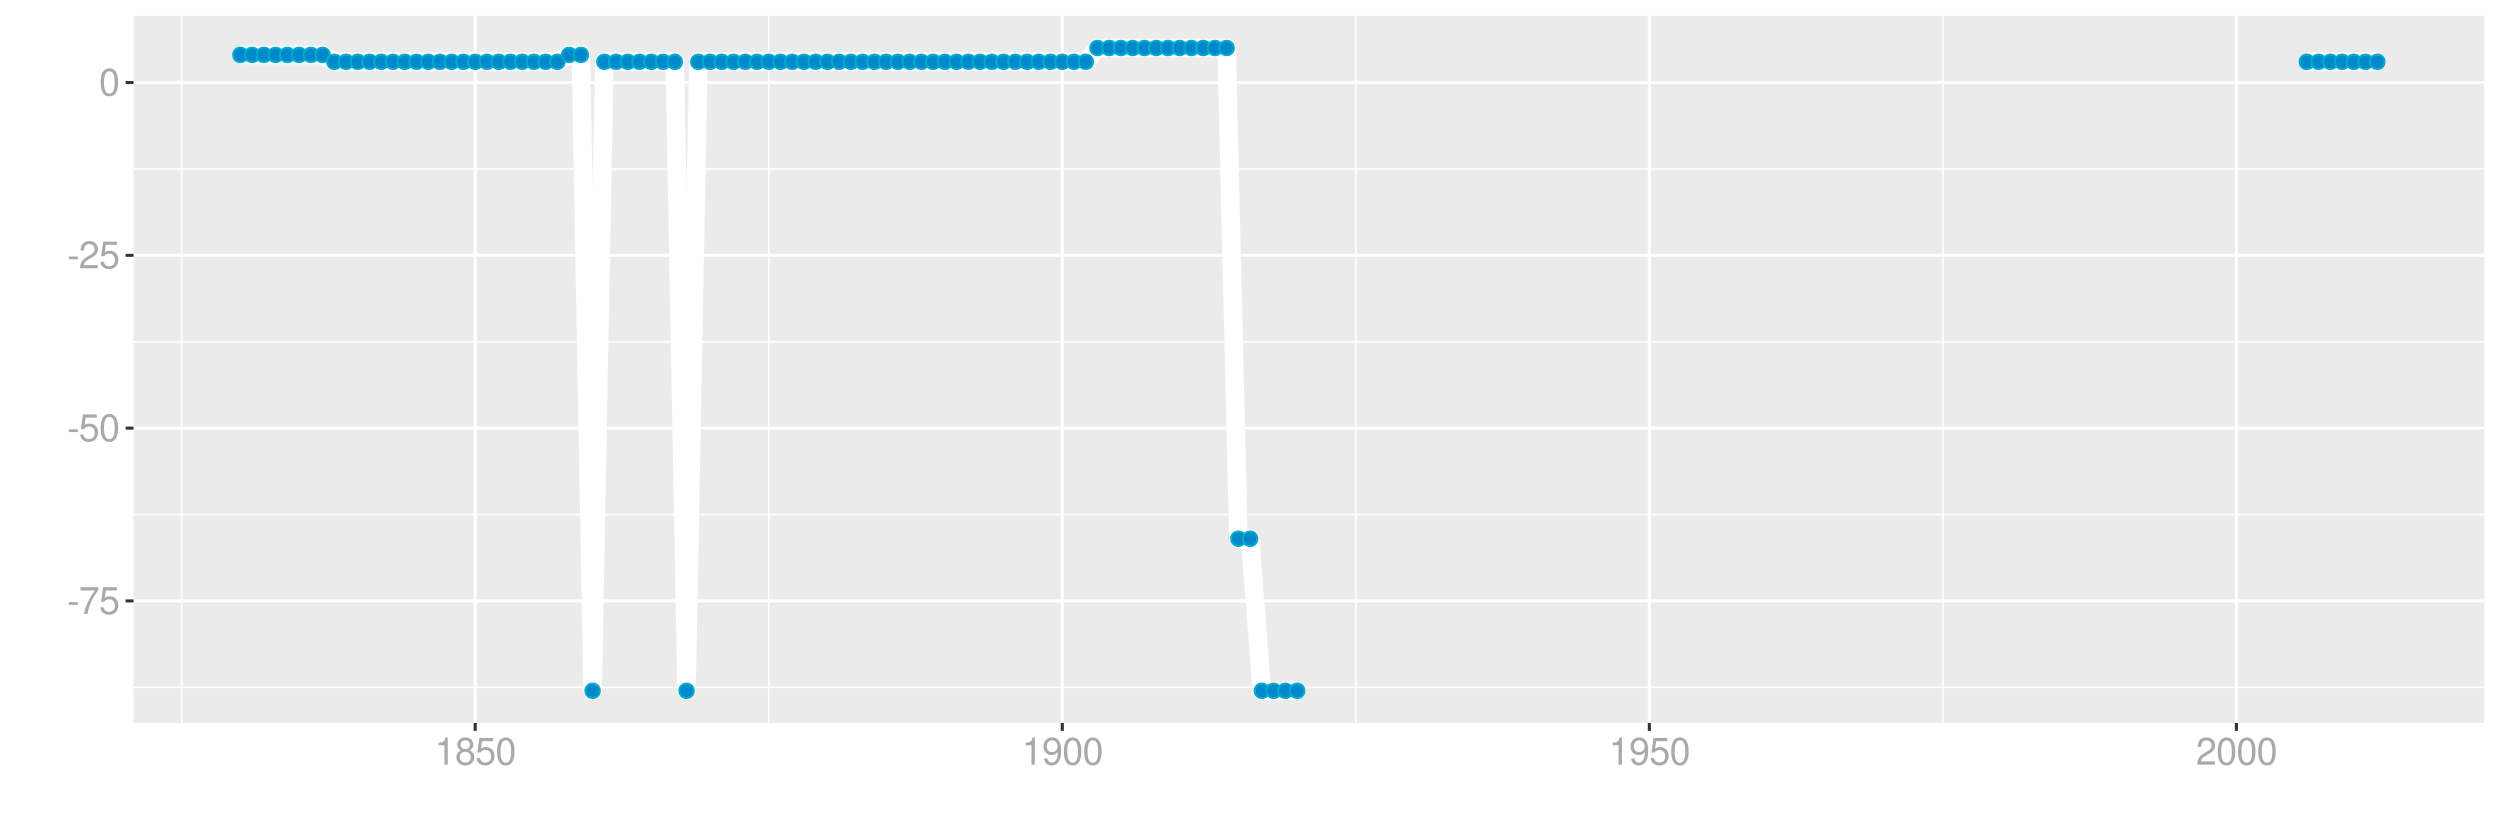 <?xml version="1.0" encoding="UTF-8"?>
<svg xmlns="http://www.w3.org/2000/svg" xmlns:xlink="http://www.w3.org/1999/xlink" width="864pt" height="288pt" viewBox="0 0 864 288" version="1.1">
<defs>
<g>
<symbol overflow="visible" id="glyph0-0">
<path style="stroke:none;" d=""/>
</symbol>
<symbol overflow="visible" id="glyph0-1">
<path style="stroke:none;" d="M 3.688 -4.062 L 0.594 -4.062 L 0.594 -3.125 L 3.688 -3.125 Z M 3.688 -4.062 "/>
</symbol>
<symbol overflow="visible" id="glyph0-2">
<path style="stroke:none;" d="M 6.766 -9.219 L 0.594 -9.219 L 0.594 -8.094 L 5.578 -8.094 C 3.375 -4.953 2.484 -3.031 1.797 0 L 3.016 0 C 3.516 -2.953 4.688 -5.484 6.766 -8.25 Z M 6.766 -9.219 "/>
</symbol>
<symbol overflow="visible" id="glyph0-3">
<path style="stroke:none;" d="M 6.188 -9.219 L 1.438 -9.219 L 0.734 -4.203 L 1.797 -4.203 C 2.328 -4.844 2.766 -5.062 3.5 -5.062 C 4.734 -5.062 5.5 -4.219 5.5 -2.844 C 5.5 -1.516 4.734 -0.719 3.484 -0.719 C 2.484 -0.719 1.875 -1.219 1.594 -2.266 L 0.453 -2.266 C 0.609 -1.516 0.734 -1.141 1.016 -0.812 C 1.531 -0.109 2.469 0.297 3.516 0.297 C 5.375 0.297 6.672 -1.047 6.672 -3 C 6.672 -4.828 5.453 -6.078 3.688 -6.078 C 3.047 -6.078 2.516 -5.906 1.984 -5.516 L 2.359 -8.094 L 6.188 -8.094 Z M 6.188 -9.219 "/>
</symbol>
<symbol overflow="visible" id="glyph0-4">
<path style="stroke:none;" d="M 3.578 -9.406 C 2.719 -9.406 1.938 -9.016 1.453 -8.375 C 0.859 -7.547 0.562 -6.297 0.562 -4.547 C 0.562 -1.375 1.594 0.297 3.578 0.297 C 5.531 0.297 6.594 -1.375 6.594 -4.469 C 6.594 -6.297 6.312 -7.516 5.688 -8.375 C 5.219 -9.016 4.453 -9.406 3.578 -9.406 Z M 3.578 -8.391 C 4.812 -8.391 5.422 -7.125 5.422 -4.578 C 5.422 -1.891 4.828 -0.656 3.547 -0.656 C 2.344 -0.656 1.734 -1.953 1.734 -4.531 C 1.734 -7.125 2.344 -8.391 3.578 -8.391 Z M 3.578 -8.391 "/>
</symbol>
<symbol overflow="visible" id="glyph0-5">
<path style="stroke:none;" d="M 6.578 -1.125 L 1.734 -1.125 C 1.844 -1.906 2.266 -2.406 3.391 -3.094 L 4.688 -3.828 C 5.984 -4.531 6.641 -5.5 6.641 -6.656 C 6.641 -7.438 6.328 -8.156 5.781 -8.672 C 5.234 -9.172 4.562 -9.406 3.688 -9.406 C 2.516 -9.406 1.656 -8.984 1.141 -8.172 C 0.812 -7.688 0.672 -7.094 0.656 -6.156 L 1.797 -6.156 C 1.828 -6.781 1.906 -7.156 2.062 -7.469 C 2.359 -8.047 2.969 -8.391 3.656 -8.391 C 4.688 -8.391 5.469 -7.641 5.469 -6.625 C 5.469 -5.875 5.047 -5.219 4.219 -4.766 L 3.031 -4.062 C 1.109 -2.953 0.547 -2.062 0.438 -0.016 L 6.578 -0.016 Z M 6.578 -1.125 "/>
</symbol>
<symbol overflow="visible" id="glyph0-6">
<path style="stroke:none;" d="M 3.359 -6.688 L 3.359 0 L 4.516 0 L 4.516 -9.406 L 3.75 -9.406 C 3.359 -7.953 3.094 -7.766 1.328 -7.531 L 1.328 -6.688 Z M 3.359 -6.688 "/>
</symbol>
<symbol overflow="visible" id="glyph0-7">
<path style="stroke:none;" d="M 5.078 -4.953 C 6.047 -5.531 6.344 -6 6.344 -6.891 C 6.344 -8.375 5.219 -9.406 3.578 -9.406 C 1.953 -9.406 0.812 -8.375 0.812 -6.906 C 0.812 -6 1.109 -5.547 2.047 -4.953 C 1 -4.422 0.484 -3.656 0.484 -2.609 C 0.484 -0.891 1.734 0.297 3.578 0.297 C 5.391 0.297 6.672 -0.891 6.672 -2.609 C 6.672 -3.656 6.156 -4.422 5.078 -4.953 Z M 3.578 -8.391 C 4.547 -8.391 5.172 -7.797 5.172 -6.859 C 5.172 -5.984 4.531 -5.391 3.578 -5.391 C 2.594 -5.391 1.969 -5.984 1.969 -6.891 C 1.969 -7.797 2.594 -8.391 3.578 -8.391 Z M 3.578 -4.438 C 4.719 -4.438 5.5 -3.672 5.5 -2.594 C 5.5 -1.453 4.734 -0.719 3.547 -0.719 C 2.438 -0.719 1.656 -1.484 1.656 -2.578 C 1.656 -3.688 2.422 -4.438 3.578 -4.438 Z M 3.578 -4.438 "/>
</symbol>
<symbol overflow="visible" id="glyph0-8">
<path style="stroke:none;" d="M 0.688 -2.141 C 0.906 -0.609 1.891 0.297 3.297 0.297 C 4.328 0.297 5.234 -0.188 5.781 -1.047 C 6.359 -1.969 6.609 -3.109 6.609 -4.812 C 6.609 -6.391 6.391 -7.391 5.844 -8.234 C 5.328 -9 4.531 -9.406 3.516 -9.406 C 1.75 -9.406 0.5 -8.094 0.5 -6.266 C 0.5 -4.531 1.656 -3.312 3.328 -3.312 C 4.203 -3.312 4.844 -3.625 5.438 -4.344 C 5.422 -2 4.688 -0.719 3.375 -0.719 C 2.578 -0.719 2.016 -1.234 1.828 -2.141 Z M 3.5 -8.391 C 4.562 -8.391 5.375 -7.5 5.375 -6.297 C 5.375 -5.141 4.594 -4.328 3.453 -4.328 C 2.359 -4.328 1.656 -5.109 1.656 -6.359 C 1.656 -7.547 2.438 -8.391 3.5 -8.391 Z M 3.5 -8.391 "/>
</symbol>
</g>
<clipPath id="clip1">
  <path d="M 46.152 5.48 L 858.523 5.48 L 858.523 249.852 L 46.152 249.852 Z M 46.152 5.48 "/>
</clipPath>
<clipPath id="clip2">
  <path d="M 46.152 237 L 858.523 237 L 858.523 238 L 46.152 238 Z M 46.152 237 "/>
</clipPath>
<clipPath id="clip3">
  <path d="M 46.152 177 L 858.523 177 L 858.523 179 L 46.152 179 Z M 46.152 177 "/>
</clipPath>
<clipPath id="clip4">
  <path d="M 46.152 117 L 858.523 117 L 858.523 119 L 46.152 119 Z M 46.152 117 "/>
</clipPath>
<clipPath id="clip5">
  <path d="M 46.152 58 L 858.523 58 L 858.523 59 L 46.152 59 Z M 46.152 58 "/>
</clipPath>
<clipPath id="clip6">
  <path d="M 62 5.48 L 64 5.48 L 64 249.852 L 62 249.852 Z M 62 5.48 "/>
</clipPath>
<clipPath id="clip7">
  <path d="M 265 5.48 L 266 5.48 L 266 249.852 L 265 249.852 Z M 265 5.48 "/>
</clipPath>
<clipPath id="clip8">
  <path d="M 468 5.48 L 469 5.48 L 469 249.852 L 468 249.852 Z M 468 5.48 "/>
</clipPath>
<clipPath id="clip9">
  <path d="M 671 5.48 L 672 5.48 L 672 249.852 L 671 249.852 Z M 671 5.48 "/>
</clipPath>
<clipPath id="clip10">
  <path d="M 46.152 207 L 858.523 207 L 858.523 209 L 46.152 209 Z M 46.152 207 "/>
</clipPath>
<clipPath id="clip11">
  <path d="M 46.152 147 L 858.523 147 L 858.523 149 L 46.152 149 Z M 46.152 147 "/>
</clipPath>
<clipPath id="clip12">
  <path d="M 46.152 87 L 858.523 87 L 858.523 89 L 46.152 89 Z M 46.152 87 "/>
</clipPath>
<clipPath id="clip13">
  <path d="M 46.152 27 L 858.523 27 L 858.523 30 L 46.152 30 Z M 46.152 27 "/>
</clipPath>
<clipPath id="clip14">
  <path d="M 163 5.48 L 165 5.48 L 165 249.852 L 163 249.852 Z M 163 5.48 "/>
</clipPath>
<clipPath id="clip15">
  <path d="M 366 5.48 L 368 5.48 L 368 249.852 L 366 249.852 Z M 366 5.48 "/>
</clipPath>
<clipPath id="clip16">
  <path d="M 569 5.48 L 571 5.48 L 571 249.852 L 569 249.852 Z M 569 5.48 "/>
</clipPath>
<clipPath id="clip17">
  <path d="M 772 5.48 L 774 5.48 L 774 249.852 L 772 249.852 Z M 772 5.48 "/>
</clipPath>
</defs>
<g id="surface11506">
<rect x="0" y="0" width="864" height="288" style="fill:rgb(100%,100%,100%);fill-opacity:1;stroke:none;"/>
<rect x="0" y="0" width="864" height="288" style="fill:rgb(100%,100%,100%);fill-opacity:1;stroke:none;"/>
<path style="fill:none;stroke-width:1.067;stroke-linecap:round;stroke-linejoin:round;stroke:rgb(100%,100%,100%);stroke-opacity:1;stroke-miterlimit:10;" d="M 0 288 L 864 288 L 864 0 L 0 0 Z M 0 288 "/>
<g clip-path="url(#clip1)" clip-rule="nonzero">
<path style=" stroke:none;fill-rule:nonzero;fill:rgb(92.157%,92.157%,92.157%);fill-opacity:1;" d="M 46.152 249.848 L 858.523 249.848 L 858.523 5.477 L 46.152 5.477 Z M 46.152 249.848 "/>
</g>
<g clip-path="url(#clip2)" clip-rule="nonzero">
<path style="fill:none;stroke-width:0.533;stroke-linecap:butt;stroke-linejoin:round;stroke:rgb(100%,100%,100%);stroke-opacity:1;stroke-miterlimit:10;" d="M 46.152 237.547 L 858.52 237.547 "/>
</g>
<g clip-path="url(#clip3)" clip-rule="nonzero">
<path style="fill:none;stroke-width:0.533;stroke-linecap:butt;stroke-linejoin:round;stroke:rgb(100%,100%,100%);stroke-opacity:1;stroke-miterlimit:10;" d="M 46.152 177.828 L 858.52 177.828 "/>
</g>
<g clip-path="url(#clip4)" clip-rule="nonzero">
<path style="fill:none;stroke-width:0.533;stroke-linecap:butt;stroke-linejoin:round;stroke:rgb(100%,100%,100%);stroke-opacity:1;stroke-miterlimit:10;" d="M 46.152 118.109 L 858.52 118.109 "/>
</g>
<g clip-path="url(#clip5)" clip-rule="nonzero">
<path style="fill:none;stroke-width:0.533;stroke-linecap:butt;stroke-linejoin:round;stroke:rgb(100%,100%,100%);stroke-opacity:1;stroke-miterlimit:10;" d="M 46.152 58.391 L 858.52 58.391 "/>
</g>
<g clip-path="url(#clip6)" clip-rule="nonzero">
<path style="fill:none;stroke-width:0.533;stroke-linecap:butt;stroke-linejoin:round;stroke:rgb(100%,100%,100%);stroke-opacity:1;stroke-miterlimit:10;" d="M 62.789 249.848 L 62.789 5.48 "/>
</g>
<g clip-path="url(#clip7)" clip-rule="nonzero">
<path style="fill:none;stroke-width:0.533;stroke-linecap:butt;stroke-linejoin:round;stroke:rgb(100%,100%,100%);stroke-opacity:1;stroke-miterlimit:10;" d="M 265.676 249.848 L 265.676 5.48 "/>
</g>
<g clip-path="url(#clip8)" clip-rule="nonzero">
<path style="fill:none;stroke-width:0.533;stroke-linecap:butt;stroke-linejoin:round;stroke:rgb(100%,100%,100%);stroke-opacity:1;stroke-miterlimit:10;" d="M 468.566 249.848 L 468.566 5.48 "/>
</g>
<g clip-path="url(#clip9)" clip-rule="nonzero">
<path style="fill:none;stroke-width:0.533;stroke-linecap:butt;stroke-linejoin:round;stroke:rgb(100%,100%,100%);stroke-opacity:1;stroke-miterlimit:10;" d="M 671.457 249.848 L 671.457 5.48 "/>
</g>
<g clip-path="url(#clip10)" clip-rule="nonzero">
<path style="fill:none;stroke-width:1.067;stroke-linecap:butt;stroke-linejoin:round;stroke:rgb(100%,100%,100%);stroke-opacity:1;stroke-miterlimit:10;" d="M 46.152 207.688 L 858.52 207.688 "/>
</g>
<g clip-path="url(#clip11)" clip-rule="nonzero">
<path style="fill:none;stroke-width:1.067;stroke-linecap:butt;stroke-linejoin:round;stroke:rgb(100%,100%,100%);stroke-opacity:1;stroke-miterlimit:10;" d="M 46.152 147.969 L 858.52 147.969 "/>
</g>
<g clip-path="url(#clip12)" clip-rule="nonzero">
<path style="fill:none;stroke-width:1.067;stroke-linecap:butt;stroke-linejoin:round;stroke:rgb(100%,100%,100%);stroke-opacity:1;stroke-miterlimit:10;" d="M 46.152 88.25 L 858.52 88.25 "/>
</g>
<g clip-path="url(#clip13)" clip-rule="nonzero">
<path style="fill:none;stroke-width:1.067;stroke-linecap:butt;stroke-linejoin:round;stroke:rgb(100%,100%,100%);stroke-opacity:1;stroke-miterlimit:10;" d="M 46.152 28.531 L 858.52 28.531 "/>
</g>
<g clip-path="url(#clip14)" clip-rule="nonzero">
<path style="fill:none;stroke-width:1.067;stroke-linecap:butt;stroke-linejoin:round;stroke:rgb(100%,100%,100%);stroke-opacity:1;stroke-miterlimit:10;" d="M 164.23 249.848 L 164.23 5.48 "/>
</g>
<g clip-path="url(#clip15)" clip-rule="nonzero">
<path style="fill:none;stroke-width:1.067;stroke-linecap:butt;stroke-linejoin:round;stroke:rgb(100%,100%,100%);stroke-opacity:1;stroke-miterlimit:10;" d="M 367.121 249.848 L 367.121 5.48 "/>
</g>
<g clip-path="url(#clip16)" clip-rule="nonzero">
<path style="fill:none;stroke-width:1.067;stroke-linecap:butt;stroke-linejoin:round;stroke:rgb(100%,100%,100%);stroke-opacity:1;stroke-miterlimit:10;" d="M 570.012 249.848 L 570.012 5.48 "/>
</g>
<g clip-path="url(#clip17)" clip-rule="nonzero">
<path style="fill:none;stroke-width:1.067;stroke-linecap:butt;stroke-linejoin:round;stroke:rgb(100%,100%,100%);stroke-opacity:1;stroke-miterlimit:10;" d="M 772.902 249.848 L 772.902 5.48 "/>
</g>
<path style="fill:none;stroke-width:6.402;stroke-linecap:butt;stroke-linejoin:round;stroke:rgb(100%,100%,100%);stroke-opacity:1;stroke-miterlimit:10;" d="M 83.078 18.977 L 111.48 18.977 L 115.539 21.363 L 192.637 21.363 L 196.695 18.977 L 200.754 18.977 L 204.809 238.742 L 208.867 21.363 L 233.215 21.363 L 237.273 238.742 L 241.332 21.363 L 375.238 21.363 L 379.297 16.586 L 423.93 16.586 L 427.988 186.188 L 432.047 186.188 L 436.105 238.742 L 448.277 238.742 "/>
<path style="fill:none;stroke-width:6.402;stroke-linecap:butt;stroke-linejoin:round;stroke:rgb(100%,100%,100%);stroke-opacity:1;stroke-miterlimit:10;" d="M 797.246 21.363 L 821.594 21.363 "/>
<path style="fill-rule:nonzero;fill:rgb(0%,53.333%,80%);fill-opacity:1;stroke-width:0.709;stroke-linecap:round;stroke-linejoin:round;stroke:rgb(0%,66.667%,80%);stroke-opacity:1;stroke-miterlimit:10;" d="M 85.566 18.977 C 85.566 22.293 80.59 22.293 80.59 18.977 C 80.59 15.66 85.566 15.66 85.566 18.977 "/>
<path style="fill-rule:nonzero;fill:rgb(0%,53.333%,80%);fill-opacity:1;stroke-width:0.709;stroke-linecap:round;stroke-linejoin:round;stroke:rgb(0%,66.667%,80%);stroke-opacity:1;stroke-miterlimit:10;" d="M 89.621 18.977 C 89.621 22.293 84.645 22.293 84.645 18.977 C 84.645 15.66 89.621 15.66 89.621 18.977 "/>
<path style="fill-rule:nonzero;fill:rgb(0%,53.333%,80%);fill-opacity:1;stroke-width:0.709;stroke-linecap:round;stroke-linejoin:round;stroke:rgb(0%,66.667%,80%);stroke-opacity:1;stroke-miterlimit:10;" d="M 93.68 18.977 C 93.68 22.293 88.703 22.293 88.703 18.977 C 88.703 15.66 93.68 15.66 93.68 18.977 "/>
<path style="fill-rule:nonzero;fill:rgb(0%,53.333%,80%);fill-opacity:1;stroke-width:0.709;stroke-linecap:round;stroke-linejoin:round;stroke:rgb(0%,66.667%,80%);stroke-opacity:1;stroke-miterlimit:10;" d="M 97.738 18.977 C 97.738 22.293 92.762 22.293 92.762 18.977 C 92.762 15.66 97.738 15.66 97.738 18.977 "/>
<path style="fill-rule:nonzero;fill:rgb(0%,53.333%,80%);fill-opacity:1;stroke-width:0.709;stroke-linecap:round;stroke-linejoin:round;stroke:rgb(0%,66.667%,80%);stroke-opacity:1;stroke-miterlimit:10;" d="M 101.797 18.977 C 101.797 22.293 96.82 22.293 96.82 18.977 C 96.82 15.66 101.797 15.66 101.797 18.977 "/>
<path style="fill-rule:nonzero;fill:rgb(0%,53.333%,80%);fill-opacity:1;stroke-width:0.709;stroke-linecap:round;stroke-linejoin:round;stroke:rgb(0%,66.667%,80%);stroke-opacity:1;stroke-miterlimit:10;" d="M 105.855 18.977 C 105.855 22.293 100.879 22.293 100.879 18.977 C 100.879 15.66 105.855 15.66 105.855 18.977 "/>
<path style="fill-rule:nonzero;fill:rgb(0%,53.333%,80%);fill-opacity:1;stroke-width:0.709;stroke-linecap:round;stroke-linejoin:round;stroke:rgb(0%,66.667%,80%);stroke-opacity:1;stroke-miterlimit:10;" d="M 109.91 18.977 C 109.91 22.293 104.934 22.293 104.934 18.977 C 104.934 15.66 109.91 15.66 109.91 18.977 "/>
<path style="fill-rule:nonzero;fill:rgb(0%,53.333%,80%);fill-opacity:1;stroke-width:0.709;stroke-linecap:round;stroke-linejoin:round;stroke:rgb(0%,66.667%,80%);stroke-opacity:1;stroke-miterlimit:10;" d="M 113.969 18.977 C 113.969 22.293 108.992 22.293 108.992 18.977 C 108.992 15.66 113.969 15.66 113.969 18.977 "/>
<path style="fill-rule:nonzero;fill:rgb(0%,53.333%,80%);fill-opacity:1;stroke-width:0.709;stroke-linecap:round;stroke-linejoin:round;stroke:rgb(0%,66.667%,80%);stroke-opacity:1;stroke-miterlimit:10;" d="M 118.027 21.363 C 118.027 24.684 113.051 24.684 113.051 21.363 C 113.051 18.047 118.027 18.047 118.027 21.363 "/>
<path style="fill-rule:nonzero;fill:rgb(0%,53.333%,80%);fill-opacity:1;stroke-width:0.709;stroke-linecap:round;stroke-linejoin:round;stroke:rgb(0%,66.667%,80%);stroke-opacity:1;stroke-miterlimit:10;" d="M 122.086 21.363 C 122.086 24.684 117.109 24.684 117.109 21.363 C 117.109 18.047 122.086 18.047 122.086 21.363 "/>
<path style="fill-rule:nonzero;fill:rgb(0%,53.333%,80%);fill-opacity:1;stroke-width:0.709;stroke-linecap:round;stroke-linejoin:round;stroke:rgb(0%,66.667%,80%);stroke-opacity:1;stroke-miterlimit:10;" d="M 126.145 21.363 C 126.145 24.684 121.168 24.684 121.168 21.363 C 121.168 18.047 126.145 18.047 126.145 21.363 "/>
<path style="fill-rule:nonzero;fill:rgb(0%,53.333%,80%);fill-opacity:1;stroke-width:0.709;stroke-linecap:round;stroke-linejoin:round;stroke:rgb(0%,66.667%,80%);stroke-opacity:1;stroke-miterlimit:10;" d="M 130.199 21.363 C 130.199 24.684 125.223 24.684 125.223 21.363 C 125.223 18.047 130.199 18.047 130.199 21.363 "/>
<path style="fill-rule:nonzero;fill:rgb(0%,53.333%,80%);fill-opacity:1;stroke-width:0.709;stroke-linecap:round;stroke-linejoin:round;stroke:rgb(0%,66.667%,80%);stroke-opacity:1;stroke-miterlimit:10;" d="M 134.258 21.363 C 134.258 24.684 129.281 24.684 129.281 21.363 C 129.281 18.047 134.258 18.047 134.258 21.363 "/>
<path style="fill-rule:nonzero;fill:rgb(0%,53.333%,80%);fill-opacity:1;stroke-width:0.709;stroke-linecap:round;stroke-linejoin:round;stroke:rgb(0%,66.667%,80%);stroke-opacity:1;stroke-miterlimit:10;" d="M 138.316 21.363 C 138.316 24.684 133.34 24.684 133.34 21.363 C 133.34 18.047 138.316 18.047 138.316 21.363 "/>
<path style="fill-rule:nonzero;fill:rgb(0%,53.333%,80%);fill-opacity:1;stroke-width:0.709;stroke-linecap:round;stroke-linejoin:round;stroke:rgb(0%,66.667%,80%);stroke-opacity:1;stroke-miterlimit:10;" d="M 142.375 21.363 C 142.375 24.684 137.398 24.684 137.398 21.363 C 137.398 18.047 142.375 18.047 142.375 21.363 "/>
<path style="fill-rule:nonzero;fill:rgb(0%,53.333%,80%);fill-opacity:1;stroke-width:0.709;stroke-linecap:round;stroke-linejoin:round;stroke:rgb(0%,66.667%,80%);stroke-opacity:1;stroke-miterlimit:10;" d="M 146.434 21.363 C 146.434 24.684 141.457 24.684 141.457 21.363 C 141.457 18.047 146.434 18.047 146.434 21.363 "/>
<path style="fill-rule:nonzero;fill:rgb(0%,53.333%,80%);fill-opacity:1;stroke-width:0.709;stroke-linecap:round;stroke-linejoin:round;stroke:rgb(0%,66.667%,80%);stroke-opacity:1;stroke-miterlimit:10;" d="M 150.488 21.363 C 150.488 24.684 145.512 24.684 145.512 21.363 C 145.512 18.047 150.488 18.047 150.488 21.363 "/>
<path style="fill-rule:nonzero;fill:rgb(0%,53.333%,80%);fill-opacity:1;stroke-width:0.709;stroke-linecap:round;stroke-linejoin:round;stroke:rgb(0%,66.667%,80%);stroke-opacity:1;stroke-miterlimit:10;" d="M 154.547 21.363 C 154.547 24.684 149.57 24.684 149.57 21.363 C 149.57 18.047 154.547 18.047 154.547 21.363 "/>
<path style="fill-rule:nonzero;fill:rgb(0%,53.333%,80%);fill-opacity:1;stroke-width:0.709;stroke-linecap:round;stroke-linejoin:round;stroke:rgb(0%,66.667%,80%);stroke-opacity:1;stroke-miterlimit:10;" d="M 158.605 21.363 C 158.605 24.684 153.629 24.684 153.629 21.363 C 153.629 18.047 158.605 18.047 158.605 21.363 "/>
<path style="fill-rule:nonzero;fill:rgb(0%,53.333%,80%);fill-opacity:1;stroke-width:0.709;stroke-linecap:round;stroke-linejoin:round;stroke:rgb(0%,66.667%,80%);stroke-opacity:1;stroke-miterlimit:10;" d="M 162.664 21.363 C 162.664 24.684 157.688 24.684 157.688 21.363 C 157.688 18.047 162.664 18.047 162.664 21.363 "/>
<path style="fill-rule:nonzero;fill:rgb(0%,53.333%,80%);fill-opacity:1;stroke-width:0.709;stroke-linecap:round;stroke-linejoin:round;stroke:rgb(0%,66.667%,80%);stroke-opacity:1;stroke-miterlimit:10;" d="M 166.723 21.363 C 166.723 24.684 161.742 24.684 161.742 21.363 C 161.742 18.047 166.723 18.047 166.723 21.363 "/>
<path style="fill-rule:nonzero;fill:rgb(0%,53.333%,80%);fill-opacity:1;stroke-width:0.709;stroke-linecap:round;stroke-linejoin:round;stroke:rgb(0%,66.667%,80%);stroke-opacity:1;stroke-miterlimit:10;" d="M 170.777 21.363 C 170.777 24.684 165.801 24.684 165.801 21.363 C 165.801 18.047 170.777 18.047 170.777 21.363 "/>
<path style="fill-rule:nonzero;fill:rgb(0%,53.333%,80%);fill-opacity:1;stroke-width:0.709;stroke-linecap:round;stroke-linejoin:round;stroke:rgb(0%,66.667%,80%);stroke-opacity:1;stroke-miterlimit:10;" d="M 174.836 21.363 C 174.836 24.684 169.859 24.684 169.859 21.363 C 169.859 18.047 174.836 18.047 174.836 21.363 "/>
<path style="fill-rule:nonzero;fill:rgb(0%,53.333%,80%);fill-opacity:1;stroke-width:0.709;stroke-linecap:round;stroke-linejoin:round;stroke:rgb(0%,66.667%,80%);stroke-opacity:1;stroke-miterlimit:10;" d="M 178.895 21.363 C 178.895 24.684 173.918 24.684 173.918 21.363 C 173.918 18.047 178.895 18.047 178.895 21.363 "/>
<path style="fill-rule:nonzero;fill:rgb(0%,53.333%,80%);fill-opacity:1;stroke-width:0.709;stroke-linecap:round;stroke-linejoin:round;stroke:rgb(0%,66.667%,80%);stroke-opacity:1;stroke-miterlimit:10;" d="M 182.953 21.363 C 182.953 24.684 177.977 24.684 177.977 21.363 C 177.977 18.047 182.953 18.047 182.953 21.363 "/>
<path style="fill-rule:nonzero;fill:rgb(0%,53.333%,80%);fill-opacity:1;stroke-width:0.709;stroke-linecap:round;stroke-linejoin:round;stroke:rgb(0%,66.667%,80%);stroke-opacity:1;stroke-miterlimit:10;" d="M 187.008 21.363 C 187.008 24.684 182.031 24.684 182.031 21.363 C 182.031 18.047 187.008 18.047 187.008 21.363 "/>
<path style="fill-rule:nonzero;fill:rgb(0%,53.333%,80%);fill-opacity:1;stroke-width:0.709;stroke-linecap:round;stroke-linejoin:round;stroke:rgb(0%,66.667%,80%);stroke-opacity:1;stroke-miterlimit:10;" d="M 191.066 21.363 C 191.066 24.684 186.09 24.684 186.09 21.363 C 186.09 18.047 191.066 18.047 191.066 21.363 "/>
<path style="fill-rule:nonzero;fill:rgb(0%,53.333%,80%);fill-opacity:1;stroke-width:0.709;stroke-linecap:round;stroke-linejoin:round;stroke:rgb(0%,66.667%,80%);stroke-opacity:1;stroke-miterlimit:10;" d="M 195.125 21.363 C 195.125 24.684 190.148 24.684 190.148 21.363 C 190.148 18.047 195.125 18.047 195.125 21.363 "/>
<path style="fill-rule:nonzero;fill:rgb(0%,53.333%,80%);fill-opacity:1;stroke-width:0.709;stroke-linecap:round;stroke-linejoin:round;stroke:rgb(0%,66.667%,80%);stroke-opacity:1;stroke-miterlimit:10;" d="M 199.184 18.977 C 199.184 22.293 194.207 22.293 194.207 18.977 C 194.207 15.66 199.184 15.66 199.184 18.977 "/>
<path style="fill-rule:nonzero;fill:rgb(0%,53.333%,80%);fill-opacity:1;stroke-width:0.709;stroke-linecap:round;stroke-linejoin:round;stroke:rgb(0%,66.667%,80%);stroke-opacity:1;stroke-miterlimit:10;" d="M 203.242 18.977 C 203.242 22.293 198.266 22.293 198.266 18.977 C 198.266 15.66 203.242 15.66 203.242 18.977 "/>
<path style="fill-rule:nonzero;fill:rgb(0%,53.333%,80%);fill-opacity:1;stroke-width:0.709;stroke-linecap:round;stroke-linejoin:round;stroke:rgb(0%,66.667%,80%);stroke-opacity:1;stroke-miterlimit:10;" d="M 207.297 238.742 C 207.297 242.059 202.32 242.059 202.32 238.742 C 202.32 235.426 207.297 235.426 207.297 238.742 "/>
<path style="fill-rule:nonzero;fill:rgb(0%,53.333%,80%);fill-opacity:1;stroke-width:0.709;stroke-linecap:round;stroke-linejoin:round;stroke:rgb(0%,66.667%,80%);stroke-opacity:1;stroke-miterlimit:10;" d="M 211.355 21.363 C 211.355 24.684 206.379 24.684 206.379 21.363 C 206.379 18.047 211.355 18.047 211.355 21.363 "/>
<path style="fill-rule:nonzero;fill:rgb(0%,53.333%,80%);fill-opacity:1;stroke-width:0.709;stroke-linecap:round;stroke-linejoin:round;stroke:rgb(0%,66.667%,80%);stroke-opacity:1;stroke-miterlimit:10;" d="M 215.414 21.363 C 215.414 24.684 210.438 24.684 210.438 21.363 C 210.438 18.047 215.414 18.047 215.414 21.363 "/>
<path style="fill-rule:nonzero;fill:rgb(0%,53.333%,80%);fill-opacity:1;stroke-width:0.709;stroke-linecap:round;stroke-linejoin:round;stroke:rgb(0%,66.667%,80%);stroke-opacity:1;stroke-miterlimit:10;" d="M 219.473 21.363 C 219.473 24.684 214.496 24.684 214.496 21.363 C 214.496 18.047 219.473 18.047 219.473 21.363 "/>
<path style="fill-rule:nonzero;fill:rgb(0%,53.333%,80%);fill-opacity:1;stroke-width:0.709;stroke-linecap:round;stroke-linejoin:round;stroke:rgb(0%,66.667%,80%);stroke-opacity:1;stroke-miterlimit:10;" d="M 223.531 21.363 C 223.531 24.684 218.555 24.684 218.555 21.363 C 218.555 18.047 223.531 18.047 223.531 21.363 "/>
<path style="fill-rule:nonzero;fill:rgb(0%,53.333%,80%);fill-opacity:1;stroke-width:0.709;stroke-linecap:round;stroke-linejoin:round;stroke:rgb(0%,66.667%,80%);stroke-opacity:1;stroke-miterlimit:10;" d="M 227.586 21.363 C 227.586 24.684 222.609 24.684 222.609 21.363 C 222.609 18.047 227.586 18.047 227.586 21.363 "/>
<path style="fill-rule:nonzero;fill:rgb(0%,53.333%,80%);fill-opacity:1;stroke-width:0.709;stroke-linecap:round;stroke-linejoin:round;stroke:rgb(0%,66.667%,80%);stroke-opacity:1;stroke-miterlimit:10;" d="M 231.645 21.363 C 231.645 24.684 226.668 24.684 226.668 21.363 C 226.668 18.047 231.645 18.047 231.645 21.363 "/>
<path style="fill-rule:nonzero;fill:rgb(0%,53.333%,80%);fill-opacity:1;stroke-width:0.709;stroke-linecap:round;stroke-linejoin:round;stroke:rgb(0%,66.667%,80%);stroke-opacity:1;stroke-miterlimit:10;" d="M 235.703 21.363 C 235.703 24.684 230.727 24.684 230.727 21.363 C 230.727 18.047 235.703 18.047 235.703 21.363 "/>
<path style="fill-rule:nonzero;fill:rgb(0%,53.333%,80%);fill-opacity:1;stroke-width:0.709;stroke-linecap:round;stroke-linejoin:round;stroke:rgb(0%,66.667%,80%);stroke-opacity:1;stroke-miterlimit:10;" d="M 239.762 238.742 C 239.762 242.059 234.785 242.059 234.785 238.742 C 234.785 235.426 239.762 235.426 239.762 238.742 "/>
<path style="fill-rule:nonzero;fill:rgb(0%,53.333%,80%);fill-opacity:1;stroke-width:0.709;stroke-linecap:round;stroke-linejoin:round;stroke:rgb(0%,66.667%,80%);stroke-opacity:1;stroke-miterlimit:10;" d="M 243.82 21.363 C 243.82 24.684 238.844 24.684 238.844 21.363 C 238.844 18.047 243.82 18.047 243.82 21.363 "/>
<path style="fill-rule:nonzero;fill:rgb(0%,53.333%,80%);fill-opacity:1;stroke-width:0.709;stroke-linecap:round;stroke-linejoin:round;stroke:rgb(0%,66.667%,80%);stroke-opacity:1;stroke-miterlimit:10;" d="M 247.875 21.363 C 247.875 24.684 242.898 24.684 242.898 21.363 C 242.898 18.047 247.875 18.047 247.875 21.363 "/>
<path style="fill-rule:nonzero;fill:rgb(0%,53.333%,80%);fill-opacity:1;stroke-width:0.709;stroke-linecap:round;stroke-linejoin:round;stroke:rgb(0%,66.667%,80%);stroke-opacity:1;stroke-miterlimit:10;" d="M 251.934 21.363 C 251.934 24.684 246.957 24.684 246.957 21.363 C 246.957 18.047 251.934 18.047 251.934 21.363 "/>
<path style="fill-rule:nonzero;fill:rgb(0%,53.333%,80%);fill-opacity:1;stroke-width:0.709;stroke-linecap:round;stroke-linejoin:round;stroke:rgb(0%,66.667%,80%);stroke-opacity:1;stroke-miterlimit:10;" d="M 255.992 21.363 C 255.992 24.684 251.016 24.684 251.016 21.363 C 251.016 18.047 255.992 18.047 255.992 21.363 "/>
<path style="fill-rule:nonzero;fill:rgb(0%,53.333%,80%);fill-opacity:1;stroke-width:0.709;stroke-linecap:round;stroke-linejoin:round;stroke:rgb(0%,66.667%,80%);stroke-opacity:1;stroke-miterlimit:10;" d="M 260.051 21.363 C 260.051 24.684 255.074 24.684 255.074 21.363 C 255.074 18.047 260.051 18.047 260.051 21.363 "/>
<path style="fill-rule:nonzero;fill:rgb(0%,53.333%,80%);fill-opacity:1;stroke-width:0.709;stroke-linecap:round;stroke-linejoin:round;stroke:rgb(0%,66.667%,80%);stroke-opacity:1;stroke-miterlimit:10;" d="M 264.109 21.363 C 264.109 24.684 259.133 24.684 259.133 21.363 C 259.133 18.047 264.109 18.047 264.109 21.363 "/>
<path style="fill-rule:nonzero;fill:rgb(0%,53.333%,80%);fill-opacity:1;stroke-width:0.709;stroke-linecap:round;stroke-linejoin:round;stroke:rgb(0%,66.667%,80%);stroke-opacity:1;stroke-miterlimit:10;" d="M 268.164 21.363 C 268.164 24.684 263.188 24.684 263.188 21.363 C 263.188 18.047 268.164 18.047 268.164 21.363 "/>
<path style="fill-rule:nonzero;fill:rgb(0%,53.333%,80%);fill-opacity:1;stroke-width:0.709;stroke-linecap:round;stroke-linejoin:round;stroke:rgb(0%,66.667%,80%);stroke-opacity:1;stroke-miterlimit:10;" d="M 272.223 21.363 C 272.223 24.684 267.246 24.684 267.246 21.363 C 267.246 18.047 272.223 18.047 272.223 21.363 "/>
<path style="fill-rule:nonzero;fill:rgb(0%,53.333%,80%);fill-opacity:1;stroke-width:0.709;stroke-linecap:round;stroke-linejoin:round;stroke:rgb(0%,66.667%,80%);stroke-opacity:1;stroke-miterlimit:10;" d="M 276.281 21.363 C 276.281 24.684 271.305 24.684 271.305 21.363 C 271.305 18.047 276.281 18.047 276.281 21.363 "/>
<path style="fill-rule:nonzero;fill:rgb(0%,53.333%,80%);fill-opacity:1;stroke-width:0.709;stroke-linecap:round;stroke-linejoin:round;stroke:rgb(0%,66.667%,80%);stroke-opacity:1;stroke-miterlimit:10;" d="M 280.34 21.363 C 280.34 24.684 275.363 24.684 275.363 21.363 C 275.363 18.047 280.34 18.047 280.34 21.363 "/>
<path style="fill-rule:nonzero;fill:rgb(0%,53.333%,80%);fill-opacity:1;stroke-width:0.709;stroke-linecap:round;stroke-linejoin:round;stroke:rgb(0%,66.667%,80%);stroke-opacity:1;stroke-miterlimit:10;" d="M 284.398 21.363 C 284.398 24.684 279.422 24.684 279.422 21.363 C 279.422 18.047 284.398 18.047 284.398 21.363 "/>
<path style="fill-rule:nonzero;fill:rgb(0%,53.333%,80%);fill-opacity:1;stroke-width:0.709;stroke-linecap:round;stroke-linejoin:round;stroke:rgb(0%,66.667%,80%);stroke-opacity:1;stroke-miterlimit:10;" d="M 288.453 21.363 C 288.453 24.684 283.477 24.684 283.477 21.363 C 283.477 18.047 288.453 18.047 288.453 21.363 "/>
<path style="fill-rule:nonzero;fill:rgb(0%,53.333%,80%);fill-opacity:1;stroke-width:0.709;stroke-linecap:round;stroke-linejoin:round;stroke:rgb(0%,66.667%,80%);stroke-opacity:1;stroke-miterlimit:10;" d="M 292.512 21.363 C 292.512 24.684 287.535 24.684 287.535 21.363 C 287.535 18.047 292.512 18.047 292.512 21.363 "/>
<path style="fill-rule:nonzero;fill:rgb(0%,53.333%,80%);fill-opacity:1;stroke-width:0.709;stroke-linecap:round;stroke-linejoin:round;stroke:rgb(0%,66.667%,80%);stroke-opacity:1;stroke-miterlimit:10;" d="M 296.57 21.363 C 296.57 24.684 291.594 24.684 291.594 21.363 C 291.594 18.047 296.57 18.047 296.57 21.363 "/>
<path style="fill-rule:nonzero;fill:rgb(0%,53.333%,80%);fill-opacity:1;stroke-width:0.709;stroke-linecap:round;stroke-linejoin:round;stroke:rgb(0%,66.667%,80%);stroke-opacity:1;stroke-miterlimit:10;" d="M 300.629 21.363 C 300.629 24.684 295.652 24.684 295.652 21.363 C 295.652 18.047 300.629 18.047 300.629 21.363 "/>
<path style="fill-rule:nonzero;fill:rgb(0%,53.333%,80%);fill-opacity:1;stroke-width:0.709;stroke-linecap:round;stroke-linejoin:round;stroke:rgb(0%,66.667%,80%);stroke-opacity:1;stroke-miterlimit:10;" d="M 304.688 21.363 C 304.688 24.684 299.711 24.684 299.711 21.363 C 299.711 18.047 304.688 18.047 304.688 21.363 "/>
<path style="fill-rule:nonzero;fill:rgb(0%,53.333%,80%);fill-opacity:1;stroke-width:0.709;stroke-linecap:round;stroke-linejoin:round;stroke:rgb(0%,66.667%,80%);stroke-opacity:1;stroke-miterlimit:10;" d="M 308.742 21.363 C 308.742 24.684 303.766 24.684 303.766 21.363 C 303.766 18.047 308.742 18.047 308.742 21.363 "/>
<path style="fill-rule:nonzero;fill:rgb(0%,53.333%,80%);fill-opacity:1;stroke-width:0.709;stroke-linecap:round;stroke-linejoin:round;stroke:rgb(0%,66.667%,80%);stroke-opacity:1;stroke-miterlimit:10;" d="M 312.801 21.363 C 312.801 24.684 307.824 24.684 307.824 21.363 C 307.824 18.047 312.801 18.047 312.801 21.363 "/>
<path style="fill-rule:nonzero;fill:rgb(0%,53.333%,80%);fill-opacity:1;stroke-width:0.709;stroke-linecap:round;stroke-linejoin:round;stroke:rgb(0%,66.667%,80%);stroke-opacity:1;stroke-miterlimit:10;" d="M 316.859 21.363 C 316.859 24.684 311.883 24.684 311.883 21.363 C 311.883 18.047 316.859 18.047 316.859 21.363 "/>
<path style="fill-rule:nonzero;fill:rgb(0%,53.333%,80%);fill-opacity:1;stroke-width:0.709;stroke-linecap:round;stroke-linejoin:round;stroke:rgb(0%,66.667%,80%);stroke-opacity:1;stroke-miterlimit:10;" d="M 320.918 21.363 C 320.918 24.684 315.941 24.684 315.941 21.363 C 315.941 18.047 320.918 18.047 320.918 21.363 "/>
<path style="fill-rule:nonzero;fill:rgb(0%,53.333%,80%);fill-opacity:1;stroke-width:0.709;stroke-linecap:round;stroke-linejoin:round;stroke:rgb(0%,66.667%,80%);stroke-opacity:1;stroke-miterlimit:10;" d="M 324.973 21.363 C 324.973 24.684 319.996 24.684 319.996 21.363 C 319.996 18.047 324.973 18.047 324.973 21.363 "/>
<path style="fill-rule:nonzero;fill:rgb(0%,53.333%,80%);fill-opacity:1;stroke-width:0.709;stroke-linecap:round;stroke-linejoin:round;stroke:rgb(0%,66.667%,80%);stroke-opacity:1;stroke-miterlimit:10;" d="M 329.031 21.363 C 329.031 24.684 324.055 24.684 324.055 21.363 C 324.055 18.047 329.031 18.047 329.031 21.363 "/>
<path style="fill-rule:nonzero;fill:rgb(0%,53.333%,80%);fill-opacity:1;stroke-width:0.709;stroke-linecap:round;stroke-linejoin:round;stroke:rgb(0%,66.667%,80%);stroke-opacity:1;stroke-miterlimit:10;" d="M 333.09 21.363 C 333.09 24.684 328.113 24.684 328.113 21.363 C 328.113 18.047 333.09 18.047 333.09 21.363 "/>
<path style="fill-rule:nonzero;fill:rgb(0%,53.333%,80%);fill-opacity:1;stroke-width:0.709;stroke-linecap:round;stroke-linejoin:round;stroke:rgb(0%,66.667%,80%);stroke-opacity:1;stroke-miterlimit:10;" d="M 337.148 21.363 C 337.148 24.684 332.172 24.684 332.172 21.363 C 332.172 18.047 337.148 18.047 337.148 21.363 "/>
<path style="fill-rule:nonzero;fill:rgb(0%,53.333%,80%);fill-opacity:1;stroke-width:0.709;stroke-linecap:round;stroke-linejoin:round;stroke:rgb(0%,66.667%,80%);stroke-opacity:1;stroke-miterlimit:10;" d="M 341.207 21.363 C 341.207 24.684 336.23 24.684 336.23 21.363 C 336.23 18.047 341.207 18.047 341.207 21.363 "/>
<path style="fill-rule:nonzero;fill:rgb(0%,53.333%,80%);fill-opacity:1;stroke-width:0.709;stroke-linecap:round;stroke-linejoin:round;stroke:rgb(0%,66.667%,80%);stroke-opacity:1;stroke-miterlimit:10;" d="M 345.262 21.363 C 345.262 24.684 340.285 24.684 340.285 21.363 C 340.285 18.047 345.262 18.047 345.262 21.363 "/>
<path style="fill-rule:nonzero;fill:rgb(0%,53.333%,80%);fill-opacity:1;stroke-width:0.709;stroke-linecap:round;stroke-linejoin:round;stroke:rgb(0%,66.667%,80%);stroke-opacity:1;stroke-miterlimit:10;" d="M 349.32 21.363 C 349.32 24.684 344.344 24.684 344.344 21.363 C 344.344 18.047 349.32 18.047 349.32 21.363 "/>
<path style="fill-rule:nonzero;fill:rgb(0%,53.333%,80%);fill-opacity:1;stroke-width:0.709;stroke-linecap:round;stroke-linejoin:round;stroke:rgb(0%,66.667%,80%);stroke-opacity:1;stroke-miterlimit:10;" d="M 353.379 21.363 C 353.379 24.684 348.402 24.684 348.402 21.363 C 348.402 18.047 353.379 18.047 353.379 21.363 "/>
<path style="fill-rule:nonzero;fill:rgb(0%,53.333%,80%);fill-opacity:1;stroke-width:0.709;stroke-linecap:round;stroke-linejoin:round;stroke:rgb(0%,66.667%,80%);stroke-opacity:1;stroke-miterlimit:10;" d="M 357.438 21.363 C 357.438 24.684 352.461 24.684 352.461 21.363 C 352.461 18.047 357.438 18.047 357.438 21.363 "/>
<path style="fill-rule:nonzero;fill:rgb(0%,53.333%,80%);fill-opacity:1;stroke-width:0.709;stroke-linecap:round;stroke-linejoin:round;stroke:rgb(0%,66.667%,80%);stroke-opacity:1;stroke-miterlimit:10;" d="M 361.496 21.363 C 361.496 24.684 356.52 24.684 356.52 21.363 C 356.52 18.047 361.496 18.047 361.496 21.363 "/>
<path style="fill-rule:nonzero;fill:rgb(0%,53.333%,80%);fill-opacity:1;stroke-width:0.709;stroke-linecap:round;stroke-linejoin:round;stroke:rgb(0%,66.667%,80%);stroke-opacity:1;stroke-miterlimit:10;" d="M 365.551 21.363 C 365.551 24.684 360.574 24.684 360.574 21.363 C 360.574 18.047 365.551 18.047 365.551 21.363 "/>
<path style="fill-rule:nonzero;fill:rgb(0%,53.333%,80%);fill-opacity:1;stroke-width:0.709;stroke-linecap:round;stroke-linejoin:round;stroke:rgb(0%,66.667%,80%);stroke-opacity:1;stroke-miterlimit:10;" d="M 369.609 21.363 C 369.609 24.684 364.633 24.684 364.633 21.363 C 364.633 18.047 369.609 18.047 369.609 21.363 "/>
<path style="fill-rule:nonzero;fill:rgb(0%,53.333%,80%);fill-opacity:1;stroke-width:0.709;stroke-linecap:round;stroke-linejoin:round;stroke:rgb(0%,66.667%,80%);stroke-opacity:1;stroke-miterlimit:10;" d="M 373.668 21.363 C 373.668 24.684 368.691 24.684 368.691 21.363 C 368.691 18.047 373.668 18.047 373.668 21.363 "/>
<path style="fill-rule:nonzero;fill:rgb(0%,53.333%,80%);fill-opacity:1;stroke-width:0.709;stroke-linecap:round;stroke-linejoin:round;stroke:rgb(0%,66.667%,80%);stroke-opacity:1;stroke-miterlimit:10;" d="M 377.727 21.363 C 377.727 24.684 372.75 24.684 372.75 21.363 C 372.75 18.047 377.727 18.047 377.727 21.363 "/>
<path style="fill-rule:nonzero;fill:rgb(0%,53.333%,80%);fill-opacity:1;stroke-width:0.709;stroke-linecap:round;stroke-linejoin:round;stroke:rgb(0%,66.667%,80%);stroke-opacity:1;stroke-miterlimit:10;" d="M 381.785 16.586 C 381.785 19.906 376.809 19.906 376.809 16.586 C 376.809 13.27 381.785 13.27 381.785 16.586 "/>
<path style="fill-rule:nonzero;fill:rgb(0%,53.333%,80%);fill-opacity:1;stroke-width:0.709;stroke-linecap:round;stroke-linejoin:round;stroke:rgb(0%,66.667%,80%);stroke-opacity:1;stroke-miterlimit:10;" d="M 385.84 16.586 C 385.84 19.906 380.863 19.906 380.863 16.586 C 380.863 13.27 385.84 13.27 385.84 16.586 "/>
<path style="fill-rule:nonzero;fill:rgb(0%,53.333%,80%);fill-opacity:1;stroke-width:0.709;stroke-linecap:round;stroke-linejoin:round;stroke:rgb(0%,66.667%,80%);stroke-opacity:1;stroke-miterlimit:10;" d="M 389.898 16.586 C 389.898 19.906 384.922 19.906 384.922 16.586 C 384.922 13.27 389.898 13.27 389.898 16.586 "/>
<path style="fill-rule:nonzero;fill:rgb(0%,53.333%,80%);fill-opacity:1;stroke-width:0.709;stroke-linecap:round;stroke-linejoin:round;stroke:rgb(0%,66.667%,80%);stroke-opacity:1;stroke-miterlimit:10;" d="M 393.957 16.586 C 393.957 19.906 388.98 19.906 388.98 16.586 C 388.98 13.27 393.957 13.27 393.957 16.586 "/>
<path style="fill-rule:nonzero;fill:rgb(0%,53.333%,80%);fill-opacity:1;stroke-width:0.709;stroke-linecap:round;stroke-linejoin:round;stroke:rgb(0%,66.667%,80%);stroke-opacity:1;stroke-miterlimit:10;" d="M 398.016 16.586 C 398.016 19.906 393.039 19.906 393.039 16.586 C 393.039 13.27 398.016 13.27 398.016 16.586 "/>
<path style="fill-rule:nonzero;fill:rgb(0%,53.333%,80%);fill-opacity:1;stroke-width:0.709;stroke-linecap:round;stroke-linejoin:round;stroke:rgb(0%,66.667%,80%);stroke-opacity:1;stroke-miterlimit:10;" d="M 402.074 16.586 C 402.074 19.906 397.098 19.906 397.098 16.586 C 397.098 13.27 402.074 13.27 402.074 16.586 "/>
<path style="fill-rule:nonzero;fill:rgb(0%,53.333%,80%);fill-opacity:1;stroke-width:0.709;stroke-linecap:round;stroke-linejoin:round;stroke:rgb(0%,66.667%,80%);stroke-opacity:1;stroke-miterlimit:10;" d="M 406.129 16.586 C 406.129 19.906 401.152 19.906 401.152 16.586 C 401.152 13.27 406.129 13.27 406.129 16.586 "/>
<path style="fill-rule:nonzero;fill:rgb(0%,53.333%,80%);fill-opacity:1;stroke-width:0.709;stroke-linecap:round;stroke-linejoin:round;stroke:rgb(0%,66.667%,80%);stroke-opacity:1;stroke-miterlimit:10;" d="M 410.188 16.586 C 410.188 19.906 405.211 19.906 405.211 16.586 C 405.211 13.27 410.188 13.27 410.188 16.586 "/>
<path style="fill-rule:nonzero;fill:rgb(0%,53.333%,80%);fill-opacity:1;stroke-width:0.709;stroke-linecap:round;stroke-linejoin:round;stroke:rgb(0%,66.667%,80%);stroke-opacity:1;stroke-miterlimit:10;" d="M 414.246 16.586 C 414.246 19.906 409.27 19.906 409.27 16.586 C 409.27 13.27 414.246 13.27 414.246 16.586 "/>
<path style="fill-rule:nonzero;fill:rgb(0%,53.333%,80%);fill-opacity:1;stroke-width:0.709;stroke-linecap:round;stroke-linejoin:round;stroke:rgb(0%,66.667%,80%);stroke-opacity:1;stroke-miterlimit:10;" d="M 418.305 16.586 C 418.305 19.906 413.328 19.906 413.328 16.586 C 413.328 13.27 418.305 13.27 418.305 16.586 "/>
<path style="fill-rule:nonzero;fill:rgb(0%,53.333%,80%);fill-opacity:1;stroke-width:0.709;stroke-linecap:round;stroke-linejoin:round;stroke:rgb(0%,66.667%,80%);stroke-opacity:1;stroke-miterlimit:10;" d="M 422.363 16.586 C 422.363 19.906 417.387 19.906 417.387 16.586 C 417.387 13.27 422.363 13.27 422.363 16.586 "/>
<path style="fill-rule:nonzero;fill:rgb(0%,53.333%,80%);fill-opacity:1;stroke-width:0.709;stroke-linecap:round;stroke-linejoin:round;stroke:rgb(0%,66.667%,80%);stroke-opacity:1;stroke-miterlimit:10;" d="M 426.418 16.586 C 426.418 19.906 421.441 19.906 421.441 16.586 C 421.441 13.27 426.418 13.27 426.418 16.586 "/>
<path style="fill-rule:nonzero;fill:rgb(0%,53.333%,80%);fill-opacity:1;stroke-width:0.709;stroke-linecap:round;stroke-linejoin:round;stroke:rgb(0%,66.667%,80%);stroke-opacity:1;stroke-miterlimit:10;" d="M 430.477 186.188 C 430.477 189.508 425.5 189.508 425.5 186.188 C 425.5 182.871 430.477 182.871 430.477 186.188 "/>
<path style="fill-rule:nonzero;fill:rgb(0%,53.333%,80%);fill-opacity:1;stroke-width:0.709;stroke-linecap:round;stroke-linejoin:round;stroke:rgb(0%,66.667%,80%);stroke-opacity:1;stroke-miterlimit:10;" d="M 434.535 186.188 C 434.535 189.508 429.559 189.508 429.559 186.188 C 429.559 182.871 434.535 182.871 434.535 186.188 "/>
<path style="fill-rule:nonzero;fill:rgb(0%,53.333%,80%);fill-opacity:1;stroke-width:0.709;stroke-linecap:round;stroke-linejoin:round;stroke:rgb(0%,66.667%,80%);stroke-opacity:1;stroke-miterlimit:10;" d="M 438.594 238.742 C 438.594 242.059 433.617 242.059 433.617 238.742 C 433.617 235.426 438.594 235.426 438.594 238.742 "/>
<path style="fill-rule:nonzero;fill:rgb(0%,53.333%,80%);fill-opacity:1;stroke-width:0.709;stroke-linecap:round;stroke-linejoin:round;stroke:rgb(0%,66.667%,80%);stroke-opacity:1;stroke-miterlimit:10;" d="M 442.652 238.742 C 442.652 242.059 437.676 242.059 437.676 238.742 C 437.676 235.426 442.652 235.426 442.652 238.742 "/>
<path style="fill-rule:nonzero;fill:rgb(0%,53.333%,80%);fill-opacity:1;stroke-width:0.709;stroke-linecap:round;stroke-linejoin:round;stroke:rgb(0%,66.667%,80%);stroke-opacity:1;stroke-miterlimit:10;" d="M 446.707 238.742 C 446.707 242.059 441.73 242.059 441.73 238.742 C 441.73 235.426 446.707 235.426 446.707 238.742 "/>
<path style="fill-rule:nonzero;fill:rgb(0%,53.333%,80%);fill-opacity:1;stroke-width:0.709;stroke-linecap:round;stroke-linejoin:round;stroke:rgb(0%,66.667%,80%);stroke-opacity:1;stroke-miterlimit:10;" d="M 450.766 238.742 C 450.766 242.059 445.789 242.059 445.789 238.742 C 445.789 235.426 450.766 235.426 450.766 238.742 "/>
<path style="fill-rule:nonzero;fill:rgb(0%,53.333%,80%);fill-opacity:1;stroke-width:0.709;stroke-linecap:round;stroke-linejoin:round;stroke:rgb(0%,66.667%,80%);stroke-opacity:1;stroke-miterlimit:10;" d="M 799.734 21.363 C 799.734 24.684 794.758 24.684 794.758 21.363 C 794.758 18.047 799.734 18.047 799.734 21.363 "/>
<path style="fill-rule:nonzero;fill:rgb(0%,53.333%,80%);fill-opacity:1;stroke-width:0.709;stroke-linecap:round;stroke-linejoin:round;stroke:rgb(0%,66.667%,80%);stroke-opacity:1;stroke-miterlimit:10;" d="M 803.793 21.363 C 803.793 24.684 798.816 24.684 798.816 21.363 C 798.816 18.047 803.793 18.047 803.793 21.363 "/>
<path style="fill-rule:nonzero;fill:rgb(0%,53.333%,80%);fill-opacity:1;stroke-width:0.709;stroke-linecap:round;stroke-linejoin:round;stroke:rgb(0%,66.667%,80%);stroke-opacity:1;stroke-miterlimit:10;" d="M 807.852 21.363 C 807.852 24.684 802.875 24.684 802.875 21.363 C 802.875 18.047 807.852 18.047 807.852 21.363 "/>
<path style="fill-rule:nonzero;fill:rgb(0%,53.333%,80%);fill-opacity:1;stroke-width:0.709;stroke-linecap:round;stroke-linejoin:round;stroke:rgb(0%,66.667%,80%);stroke-opacity:1;stroke-miterlimit:10;" d="M 811.91 21.363 C 811.91 24.684 806.934 24.684 806.934 21.363 C 806.934 18.047 811.91 18.047 811.91 21.363 "/>
<path style="fill-rule:nonzero;fill:rgb(0%,53.333%,80%);fill-opacity:1;stroke-width:0.709;stroke-linecap:round;stroke-linejoin:round;stroke:rgb(0%,66.667%,80%);stroke-opacity:1;stroke-miterlimit:10;" d="M 815.969 21.363 C 815.969 24.684 810.992 24.684 810.992 21.363 C 810.992 18.047 815.969 18.047 815.969 21.363 "/>
<path style="fill-rule:nonzero;fill:rgb(0%,53.333%,80%);fill-opacity:1;stroke-width:0.709;stroke-linecap:round;stroke-linejoin:round;stroke:rgb(0%,66.667%,80%);stroke-opacity:1;stroke-miterlimit:10;" d="M 820.023 21.363 C 820.023 24.684 815.047 24.684 815.047 21.363 C 815.047 18.047 820.023 18.047 820.023 21.363 "/>
<path style="fill-rule:nonzero;fill:rgb(0%,53.333%,80%);fill-opacity:1;stroke-width:0.709;stroke-linecap:round;stroke-linejoin:round;stroke:rgb(0%,66.667%,80%);stroke-opacity:1;stroke-miterlimit:10;" d="M 824.082 21.363 C 824.082 24.684 819.105 24.684 819.105 21.363 C 819.105 18.047 824.082 18.047 824.082 21.363 "/>
<g style="fill:rgb(66.275%,66.275%,66.275%);fill-opacity:1;">
  <use xlink:href="#glyph0-1" x="23.219" y="212.164"/>
  <use xlink:href="#glyph0-2" x="27.219" y="212.164"/>
  <use xlink:href="#glyph0-3" x="34.219" y="212.164"/>
</g>
<g style="fill:rgb(66.275%,66.275%,66.275%);fill-opacity:1;">
  <use xlink:href="#glyph0-1" x="23.219" y="152.445"/>
  <use xlink:href="#glyph0-3" x="27.219" y="152.445"/>
  <use xlink:href="#glyph0-4" x="34.219" y="152.445"/>
</g>
<g style="fill:rgb(66.275%,66.275%,66.275%);fill-opacity:1;">
  <use xlink:href="#glyph0-1" x="23.219" y="92.727"/>
  <use xlink:href="#glyph0-5" x="27.219" y="92.727"/>
  <use xlink:href="#glyph0-3" x="34.219" y="92.727"/>
</g>
<g style="fill:rgb(66.275%,66.275%,66.275%);fill-opacity:1;">
  <use xlink:href="#glyph0-4" x="34.219" y="33.008"/>
</g>
<path style="fill:none;stroke-width:1.067;stroke-linecap:butt;stroke-linejoin:round;stroke:rgb(20%,20%,20%);stroke-opacity:1;stroke-miterlimit:10;" d="M 43.41 207.688 L 46.152 207.688 "/>
<path style="fill:none;stroke-width:1.067;stroke-linecap:butt;stroke-linejoin:round;stroke:rgb(20%,20%,20%);stroke-opacity:1;stroke-miterlimit:10;" d="M 43.41 147.969 L 46.152 147.969 "/>
<path style="fill:none;stroke-width:1.067;stroke-linecap:butt;stroke-linejoin:round;stroke:rgb(20%,20%,20%);stroke-opacity:1;stroke-miterlimit:10;" d="M 43.41 88.25 L 46.152 88.25 "/>
<path style="fill:none;stroke-width:1.067;stroke-linecap:butt;stroke-linejoin:round;stroke:rgb(20%,20%,20%);stroke-opacity:1;stroke-miterlimit:10;" d="M 43.41 28.531 L 46.152 28.531 "/>
<path style="fill:none;stroke-width:1.067;stroke-linecap:butt;stroke-linejoin:round;stroke:rgb(20%,20%,20%);stroke-opacity:1;stroke-miterlimit:10;" d="M 164.23 252.59 L 164.23 249.848 "/>
<path style="fill:none;stroke-width:1.067;stroke-linecap:butt;stroke-linejoin:round;stroke:rgb(20%,20%,20%);stroke-opacity:1;stroke-miterlimit:10;" d="M 367.121 252.59 L 367.121 249.848 "/>
<path style="fill:none;stroke-width:1.067;stroke-linecap:butt;stroke-linejoin:round;stroke:rgb(20%,20%,20%);stroke-opacity:1;stroke-miterlimit:10;" d="M 570.012 252.59 L 570.012 249.848 "/>
<path style="fill:none;stroke-width:1.067;stroke-linecap:butt;stroke-linejoin:round;stroke:rgb(20%,20%,20%);stroke-opacity:1;stroke-miterlimit:10;" d="M 772.902 252.59 L 772.902 249.848 "/>
<g style="fill:rgb(66.275%,66.275%,66.275%);fill-opacity:1;">
  <use xlink:href="#glyph0-6" x="150.23" y="264.258"/>
  <use xlink:href="#glyph0-7" x="157.23" y="264.258"/>
  <use xlink:href="#glyph0-3" x="164.23" y="264.258"/>
  <use xlink:href="#glyph0-4" x="171.23" y="264.258"/>
</g>
<g style="fill:rgb(66.275%,66.275%,66.275%);fill-opacity:1;">
  <use xlink:href="#glyph0-6" x="353.121" y="264.258"/>
  <use xlink:href="#glyph0-8" x="360.121" y="264.258"/>
  <use xlink:href="#glyph0-4" x="367.121" y="264.258"/>
  <use xlink:href="#glyph0-4" x="374.121" y="264.258"/>
</g>
<g style="fill:rgb(66.275%,66.275%,66.275%);fill-opacity:1;">
  <use xlink:href="#glyph0-6" x="556.012" y="264.258"/>
  <use xlink:href="#glyph0-8" x="563.012" y="264.258"/>
  <use xlink:href="#glyph0-3" x="570.012" y="264.258"/>
  <use xlink:href="#glyph0-4" x="577.012" y="264.258"/>
</g>
<g style="fill:rgb(66.275%,66.275%,66.275%);fill-opacity:1;">
  <use xlink:href="#glyph0-5" x="758.902" y="264.258"/>
  <use xlink:href="#glyph0-4" x="765.902" y="264.258"/>
  <use xlink:href="#glyph0-4" x="772.902" y="264.258"/>
  <use xlink:href="#glyph0-4" x="779.902" y="264.258"/>
</g>
</g>
</svg>
